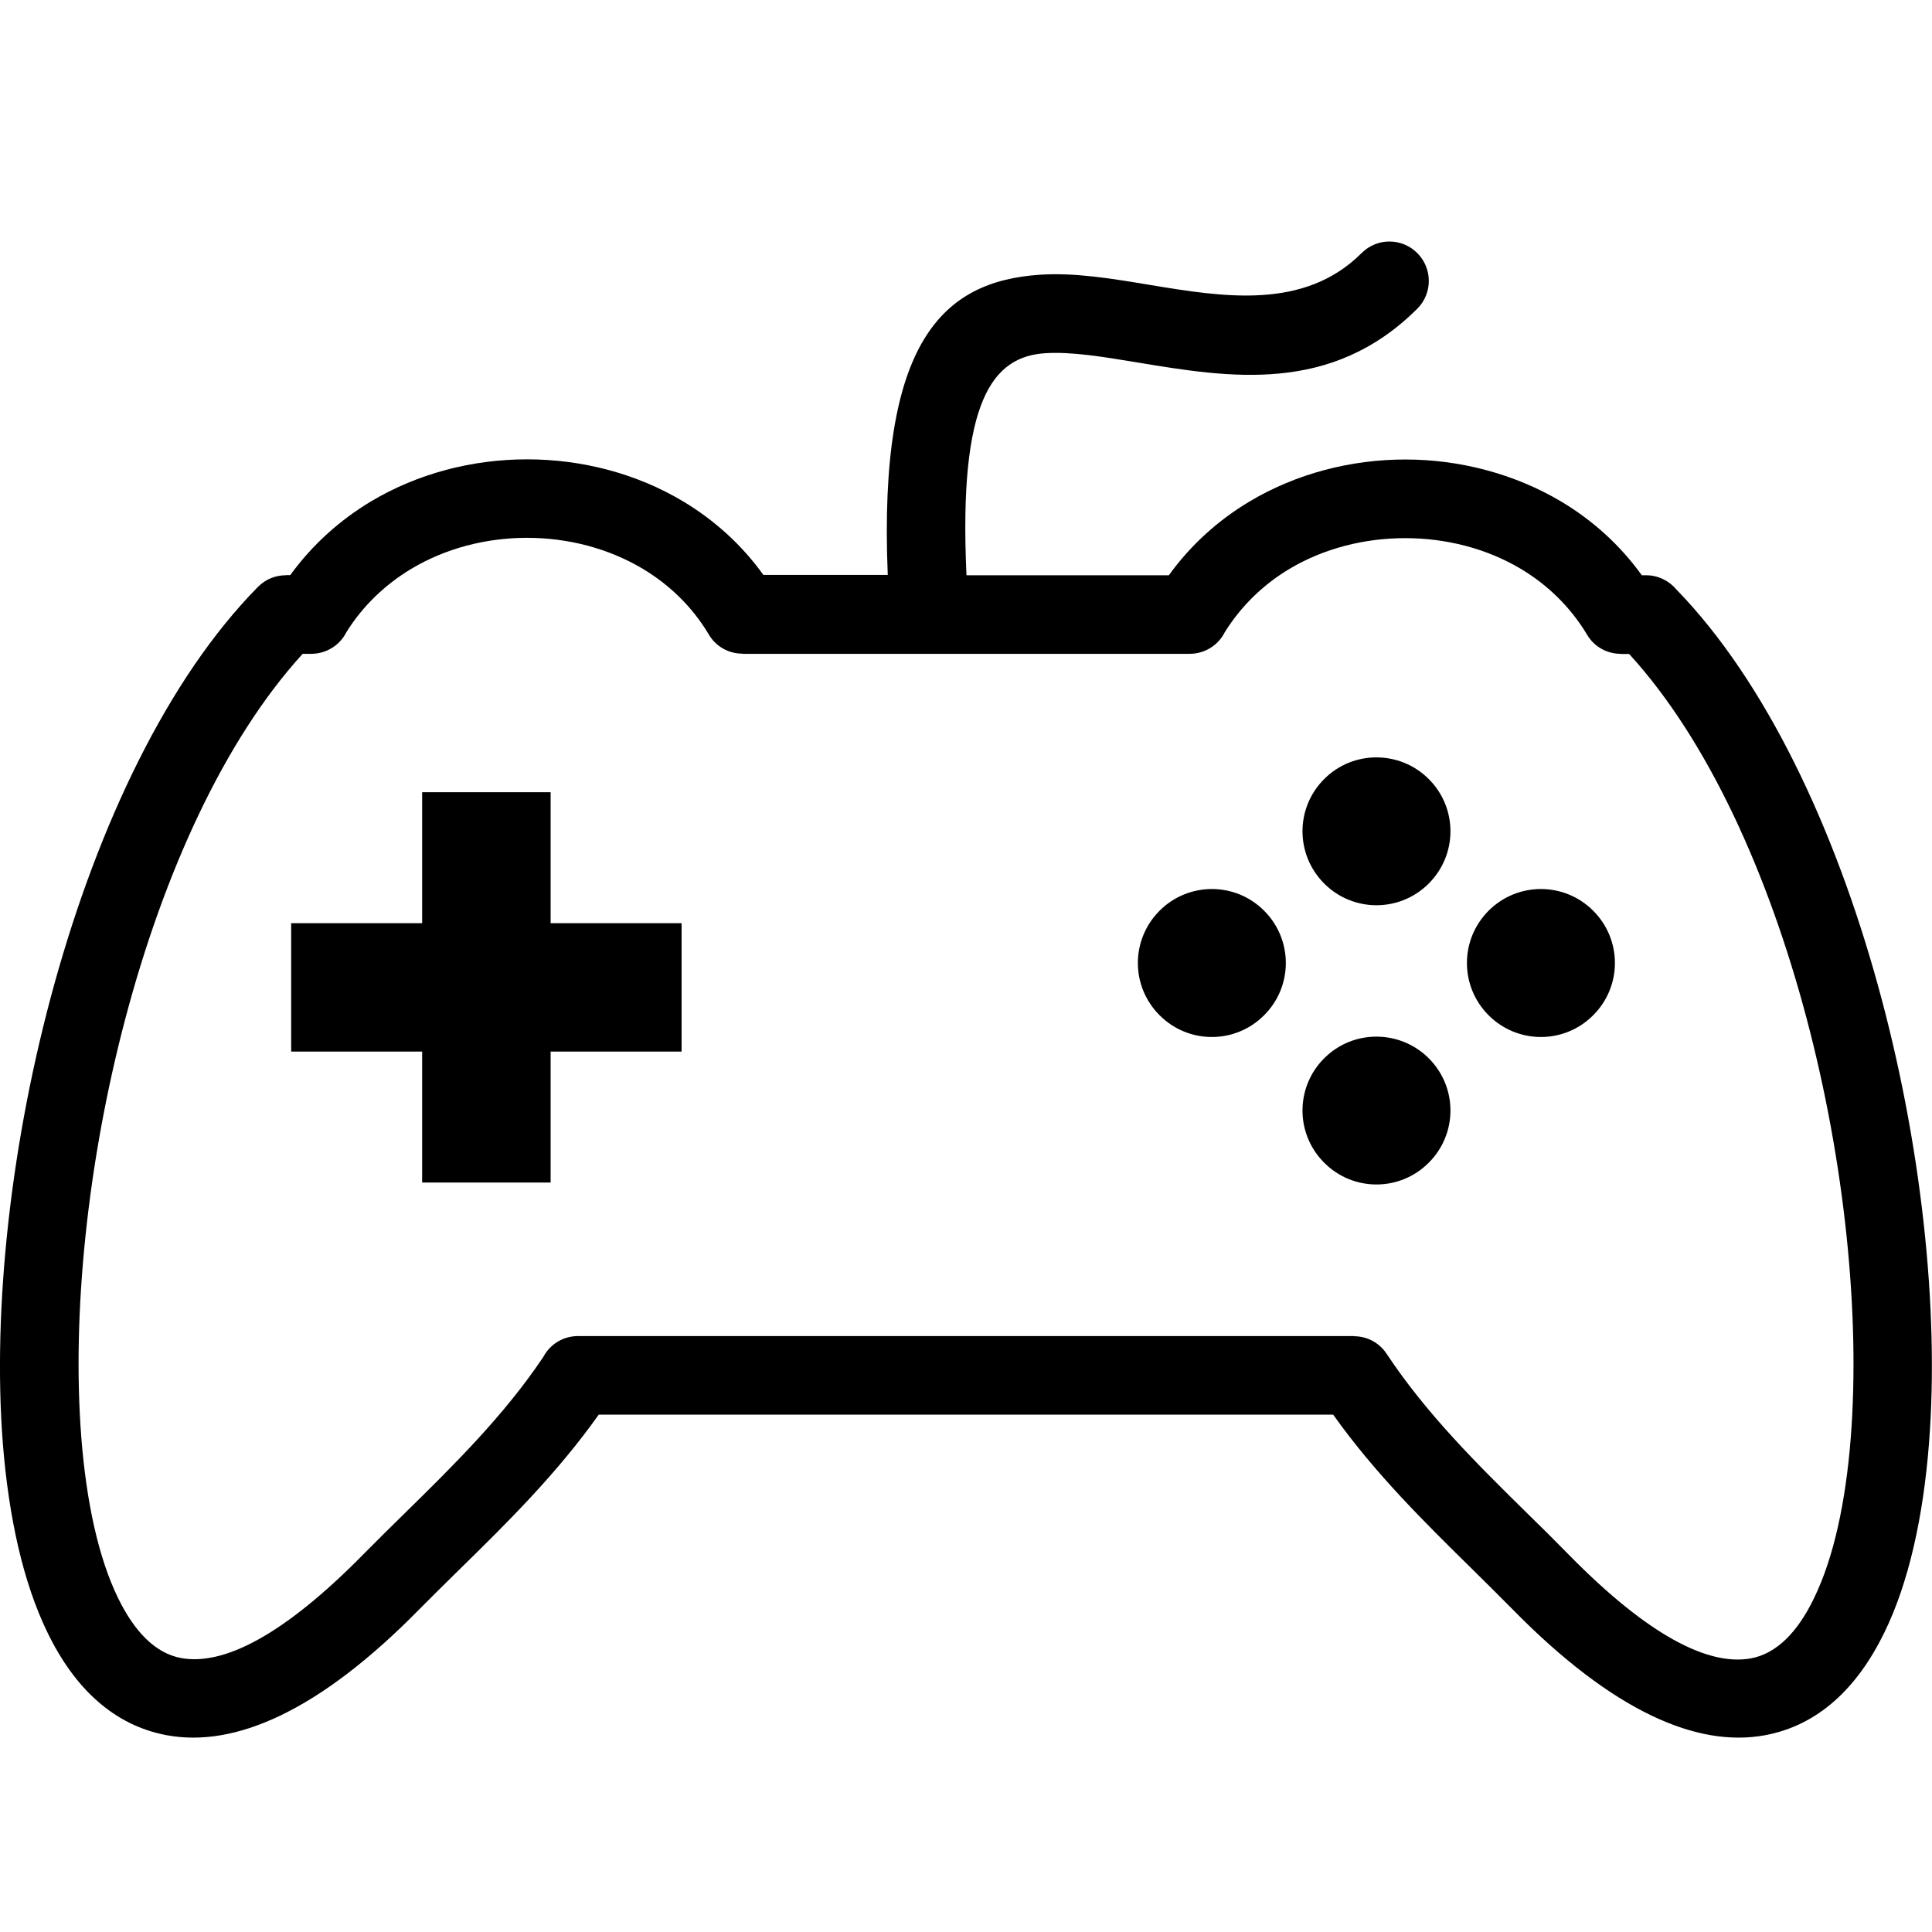 <svg width="24" height="24" viewBox="0 0 24 24" fill="none" xmlns="http://www.w3.org/2000/svg">
<path d="M20.395 7.146H20.448C20.6 7.146 20.735 7.216 20.825 7.323C23.053 9.616 24.223 14.595 23.963 17.927C23.891 18.851 23.709 19.663 23.41 20.276C23.07 20.976 22.58 21.435 21.924 21.556C21.088 21.71 20.043 21.269 18.787 19.989C18.625 19.825 18.457 19.659 18.285 19.489C17.7 18.913 17.082 18.306 16.561 17.573H7.438C6.914 18.311 6.297 18.919 5.709 19.495C5.539 19.663 5.371 19.827 5.211 19.989C3.955 21.269 2.91 21.71 2.074 21.556C1.418 21.435 0.926 20.976 0.588 20.276C0.289 19.661 0.108 18.851 0.035 17.927C-0.224 14.579 0.957 9.571 3.203 7.292C3.299 7.194 3.424 7.146 3.551 7.146V7.144H3.606C3.881 6.765 4.223 6.46 4.608 6.229C5.192 5.88 5.871 5.706 6.547 5.706C7.225 5.706 7.905 5.88 8.487 6.229C8.869 6.458 9.211 6.763 9.483 7.142H11.028C10.908 4.228 11.719 3.495 12.916 3.413C13.35 3.384 13.809 3.46 14.289 3.54C15.197 3.69 16.201 3.856 16.914 3.144C17.106 2.952 17.414 2.952 17.606 3.144C17.797 3.335 17.797 3.644 17.606 3.835C16.537 4.901 15.274 4.692 14.131 4.503C13.709 4.433 13.307 4.366 12.981 4.388C12.334 4.431 11.905 4.97 12.006 7.146H14.52C14.793 6.767 15.137 6.46 15.52 6.231C16.104 5.882 16.783 5.708 17.457 5.708C18.131 5.708 18.811 5.884 19.395 6.231C19.778 6.46 20.121 6.765 20.395 7.146ZM17.748 13.146C18.108 13.505 18.108 14.085 17.748 14.444C17.389 14.804 16.809 14.804 16.45 14.444C16.09 14.085 16.09 13.505 16.45 13.146C16.807 12.788 17.389 12.788 17.748 13.146ZM19.791 11.313C20.151 11.673 20.151 12.253 19.791 12.612C19.432 12.972 18.852 12.972 18.492 12.612C18.133 12.253 18.133 11.673 18.492 11.313C18.852 10.954 19.432 10.954 19.791 11.313ZM15.703 11.313C16.063 11.673 16.063 12.253 15.703 12.612C15.344 12.972 14.764 12.972 14.405 12.612C14.045 12.253 14.045 11.673 14.405 11.313C14.764 10.954 15.346 10.954 15.703 11.313ZM17.748 9.677C18.108 10.036 18.108 10.616 17.748 10.976C17.389 11.335 16.809 11.335 16.45 10.976C16.09 10.616 16.09 10.036 16.45 9.677C16.807 9.319 17.389 9.319 17.748 9.677ZM5.244 9.841H6.84V11.468H8.467V13.063H6.84V14.69H5.244V13.063H3.617V11.468H5.244V9.841ZM20.238 8.124H20.133V8.122C19.967 8.122 19.805 8.038 19.715 7.884C19.506 7.536 19.221 7.263 18.893 7.067C18.465 6.812 17.963 6.685 17.455 6.685C16.95 6.685 16.445 6.812 16.018 7.067C15.7 7.257 15.422 7.521 15.215 7.853C15.135 8.013 14.969 8.122 14.778 8.122H9.223V8.12C9.057 8.12 8.895 8.036 8.805 7.882C8.598 7.534 8.313 7.263 7.987 7.067C7.557 6.81 7.053 6.681 6.547 6.681C6.041 6.681 5.537 6.81 5.108 7.067C4.789 7.259 4.51 7.521 4.303 7.853C4.223 8.013 4.057 8.122 3.865 8.122H3.76C1.795 10.274 0.772 14.792 1.01 17.855C1.073 18.659 1.223 19.352 1.467 19.852C1.67 20.269 1.93 20.538 2.25 20.597C2.772 20.692 3.514 20.325 4.516 19.306C4.682 19.138 4.852 18.97 5.026 18.8C5.627 18.21 6.262 17.585 6.75 16.855C6.832 16.7 6.994 16.597 7.182 16.597H16.819V16.599C16.977 16.599 17.131 16.675 17.225 16.817C17.721 17.567 18.363 18.2 18.971 18.798C19.147 18.97 19.319 19.14 19.485 19.31C20.485 20.329 21.229 20.696 21.75 20.601C22.07 20.542 22.332 20.273 22.533 19.856C22.778 19.355 22.928 18.663 22.991 17.858C23.229 14.792 22.205 10.274 20.238 8.124Z" fill="black" fill-opacity="1"/>
</svg>
